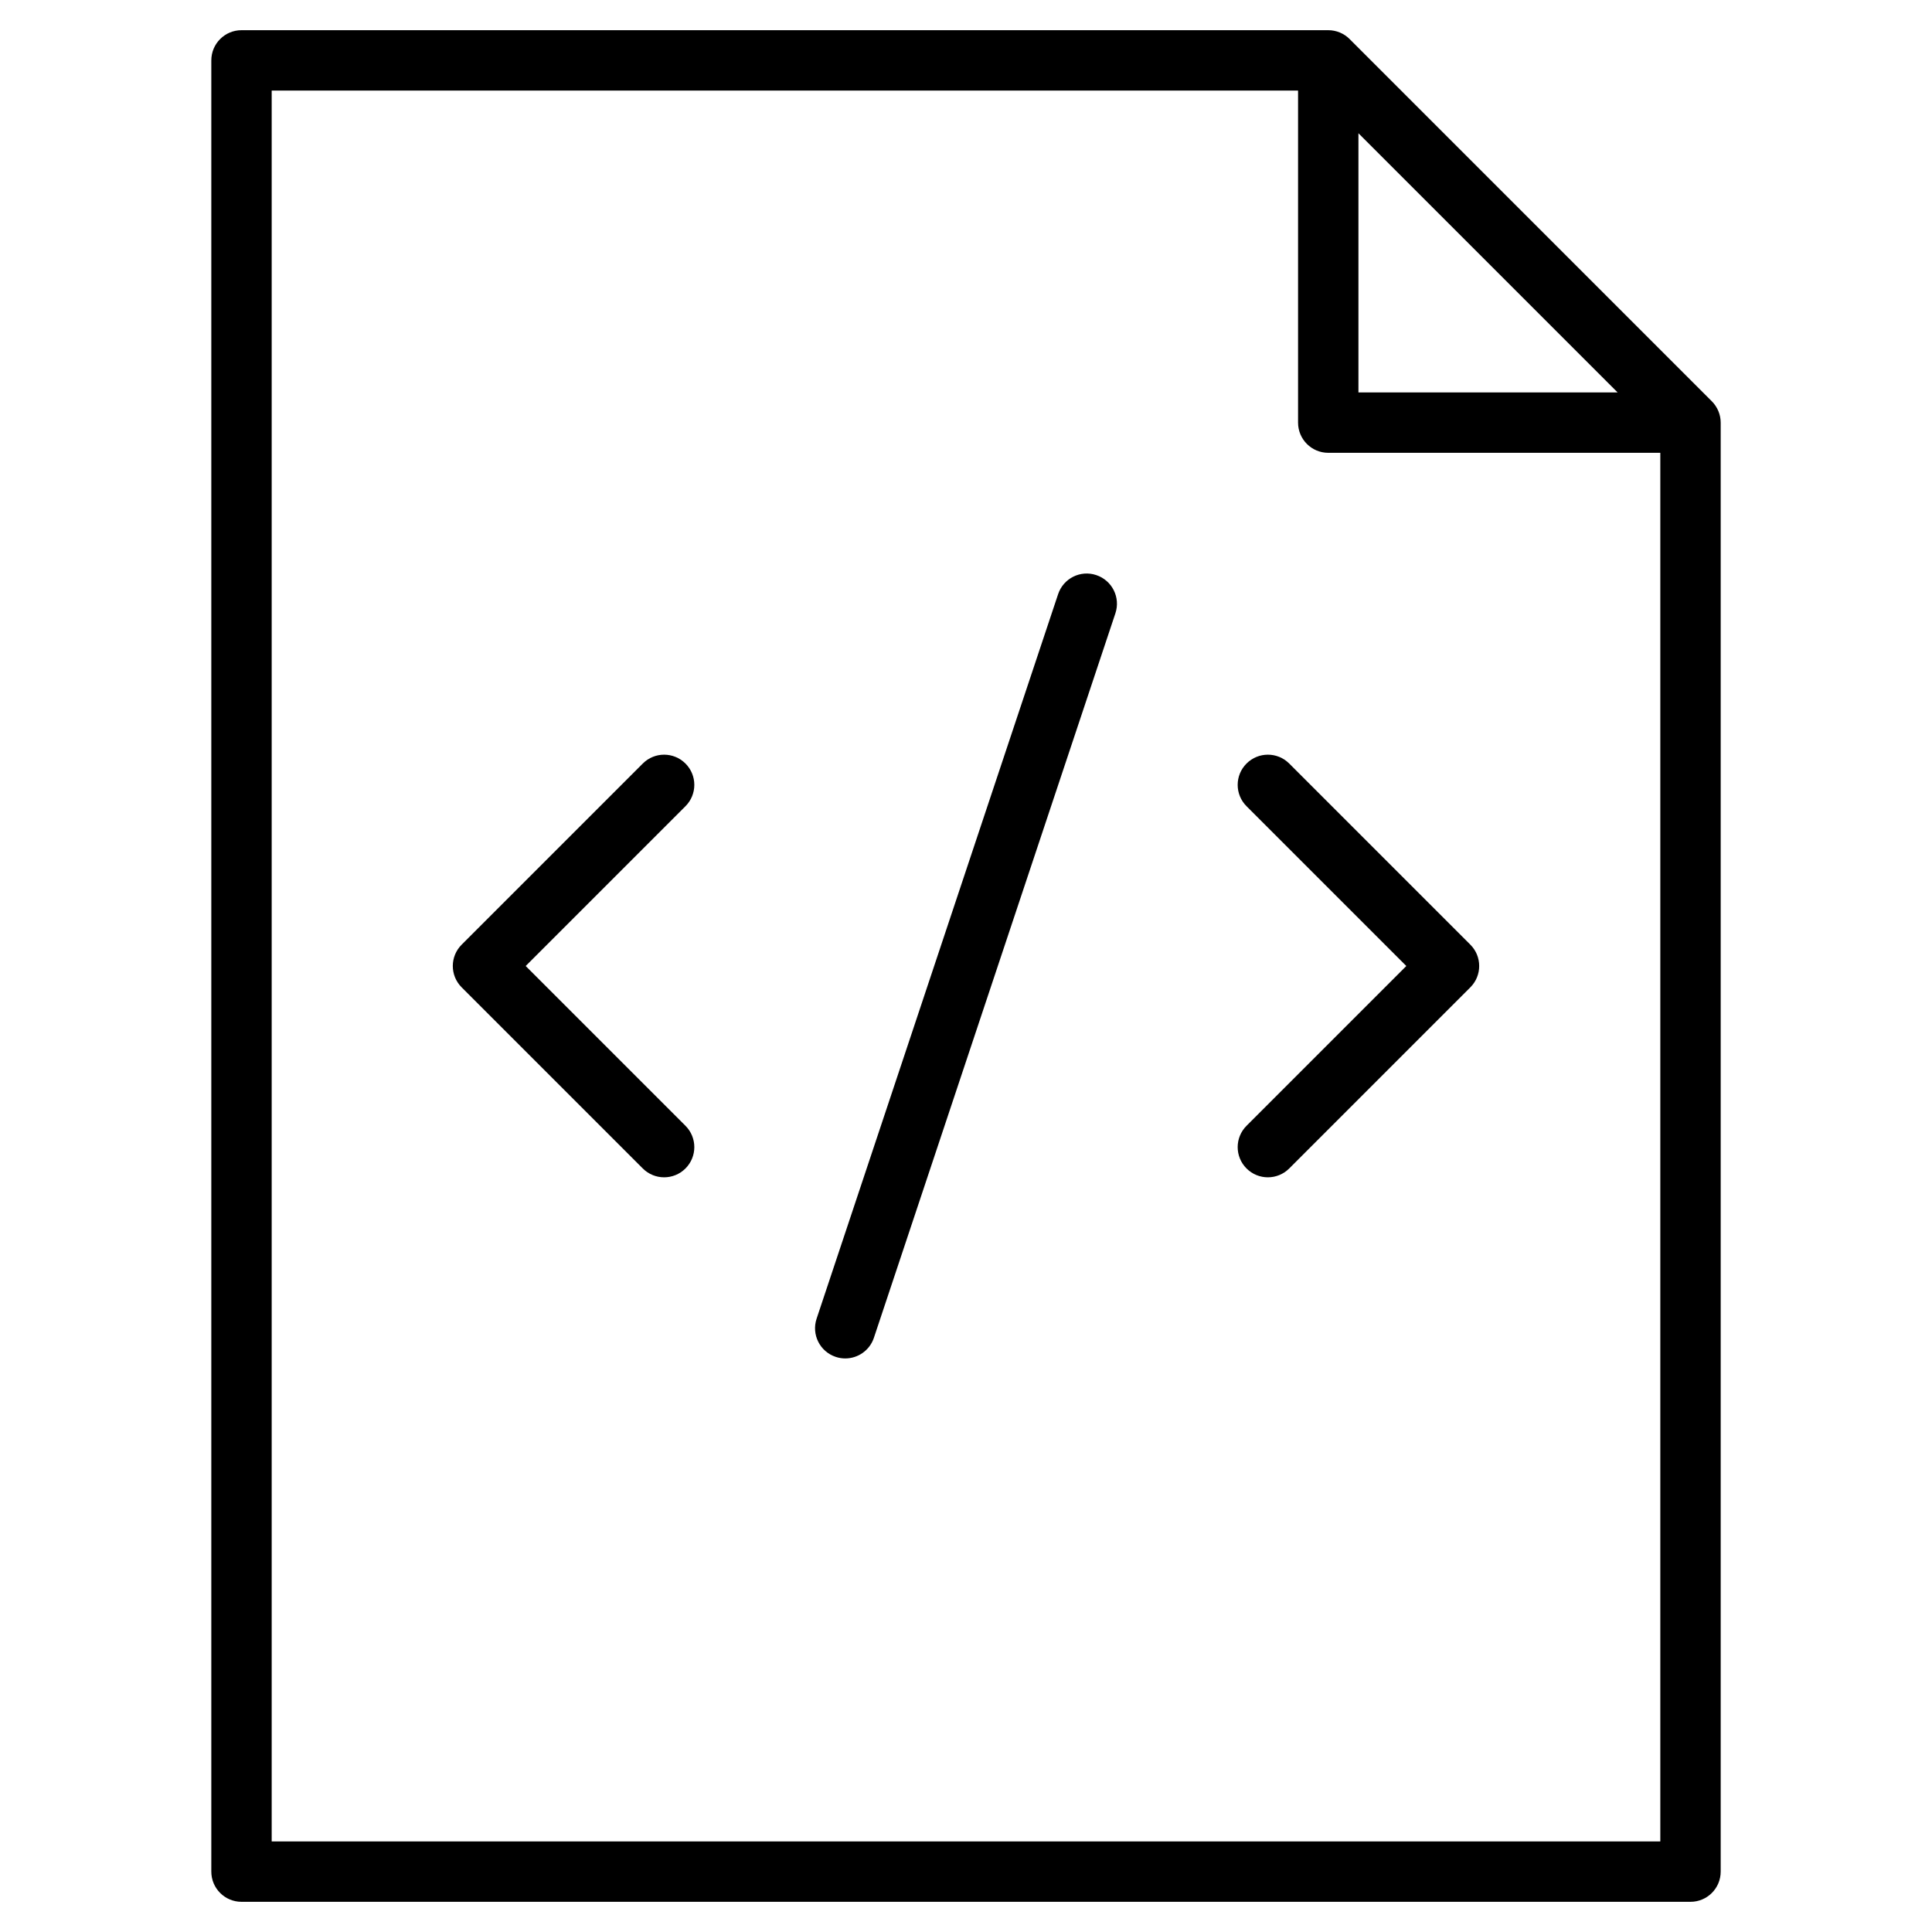 <?xml version="1.0" encoding="utf-8"?>
<!-- Generator: Adobe Illustrator 20.1.0, SVG Export Plug-In . SVG Version: 6.00 Build 0)  -->
<!DOCTYPE svg PUBLIC "-//W3C//DTD SVG 1.1//EN" "http://www.w3.org/Graphics/SVG/1.1/DTD/svg11.dtd">
<svg version="1.1" id="Layer_1" xmlns="http://www.w3.org/2000/svg" xmlns:xlink="http://www.w3.org/1999/xlink" x="0px" y="0px"
	 width="64px" height="64px" viewBox="0 0 64 64" enable-background="new 0 0 64 64" xml:space="preserve">
<path d="M7,62c0,0.552,0.448,1,1,1h48c0.552,0,1-0.448,1-1V14c0-0.134-0.027-0.264-0.078-0.385
	c-0.051-0.121-0.124-0.231-0.216-0.322L44.707,1.293c-0.091-0.092-0.201-0.165-0.322-0.216C44.264,1.027,44.134,1,44,1H8
	C7.448,1,7,1.448,7,2V62z M45,4.414L53.586,13H45V4.414z M9,3h34v11c0,0.552,0.448,1,1,1h11v46H9V3z"/>
<path d="M22.707,25.293c-0.391-0.391-1.023-0.391-1.414,0l-6,6c-0.391,0.391-0.391,1.023,0,1.414l6,6C21.488,38.902,21.744,39,22,39
	s0.512-0.098,0.707-0.293c0.391-0.391,0.391-1.023,0-1.414L17.414,32l5.293-5.293C23.098,26.316,23.098,25.684,22.707,25.293z"/>
<path d="M42.707,25.293c-0.391-0.391-1.023-0.391-1.414,0s-0.391,1.023,0,1.414L46.586,32l-5.293,5.293
	c-0.391,0.391-0.391,1.023,0,1.414C41.488,38.902,41.744,39,42,39s0.512-0.098,0.707-0.293l6-6c0.391-0.391,0.391-1.023,0-1.414
	L42.707,25.293z"/>
<path d="M36.316,19.051c-0.525-0.177-1.091,0.109-1.265,0.632l-8,24c-0.175,0.524,0.108,1.09,0.632,1.265
	C27.789,44.984,27.896,45,28,45c0.419,0,0.809-0.265,0.949-0.684l8-24C37.124,19.792,36.84,19.226,36.316,19.051z"/>
</svg>
